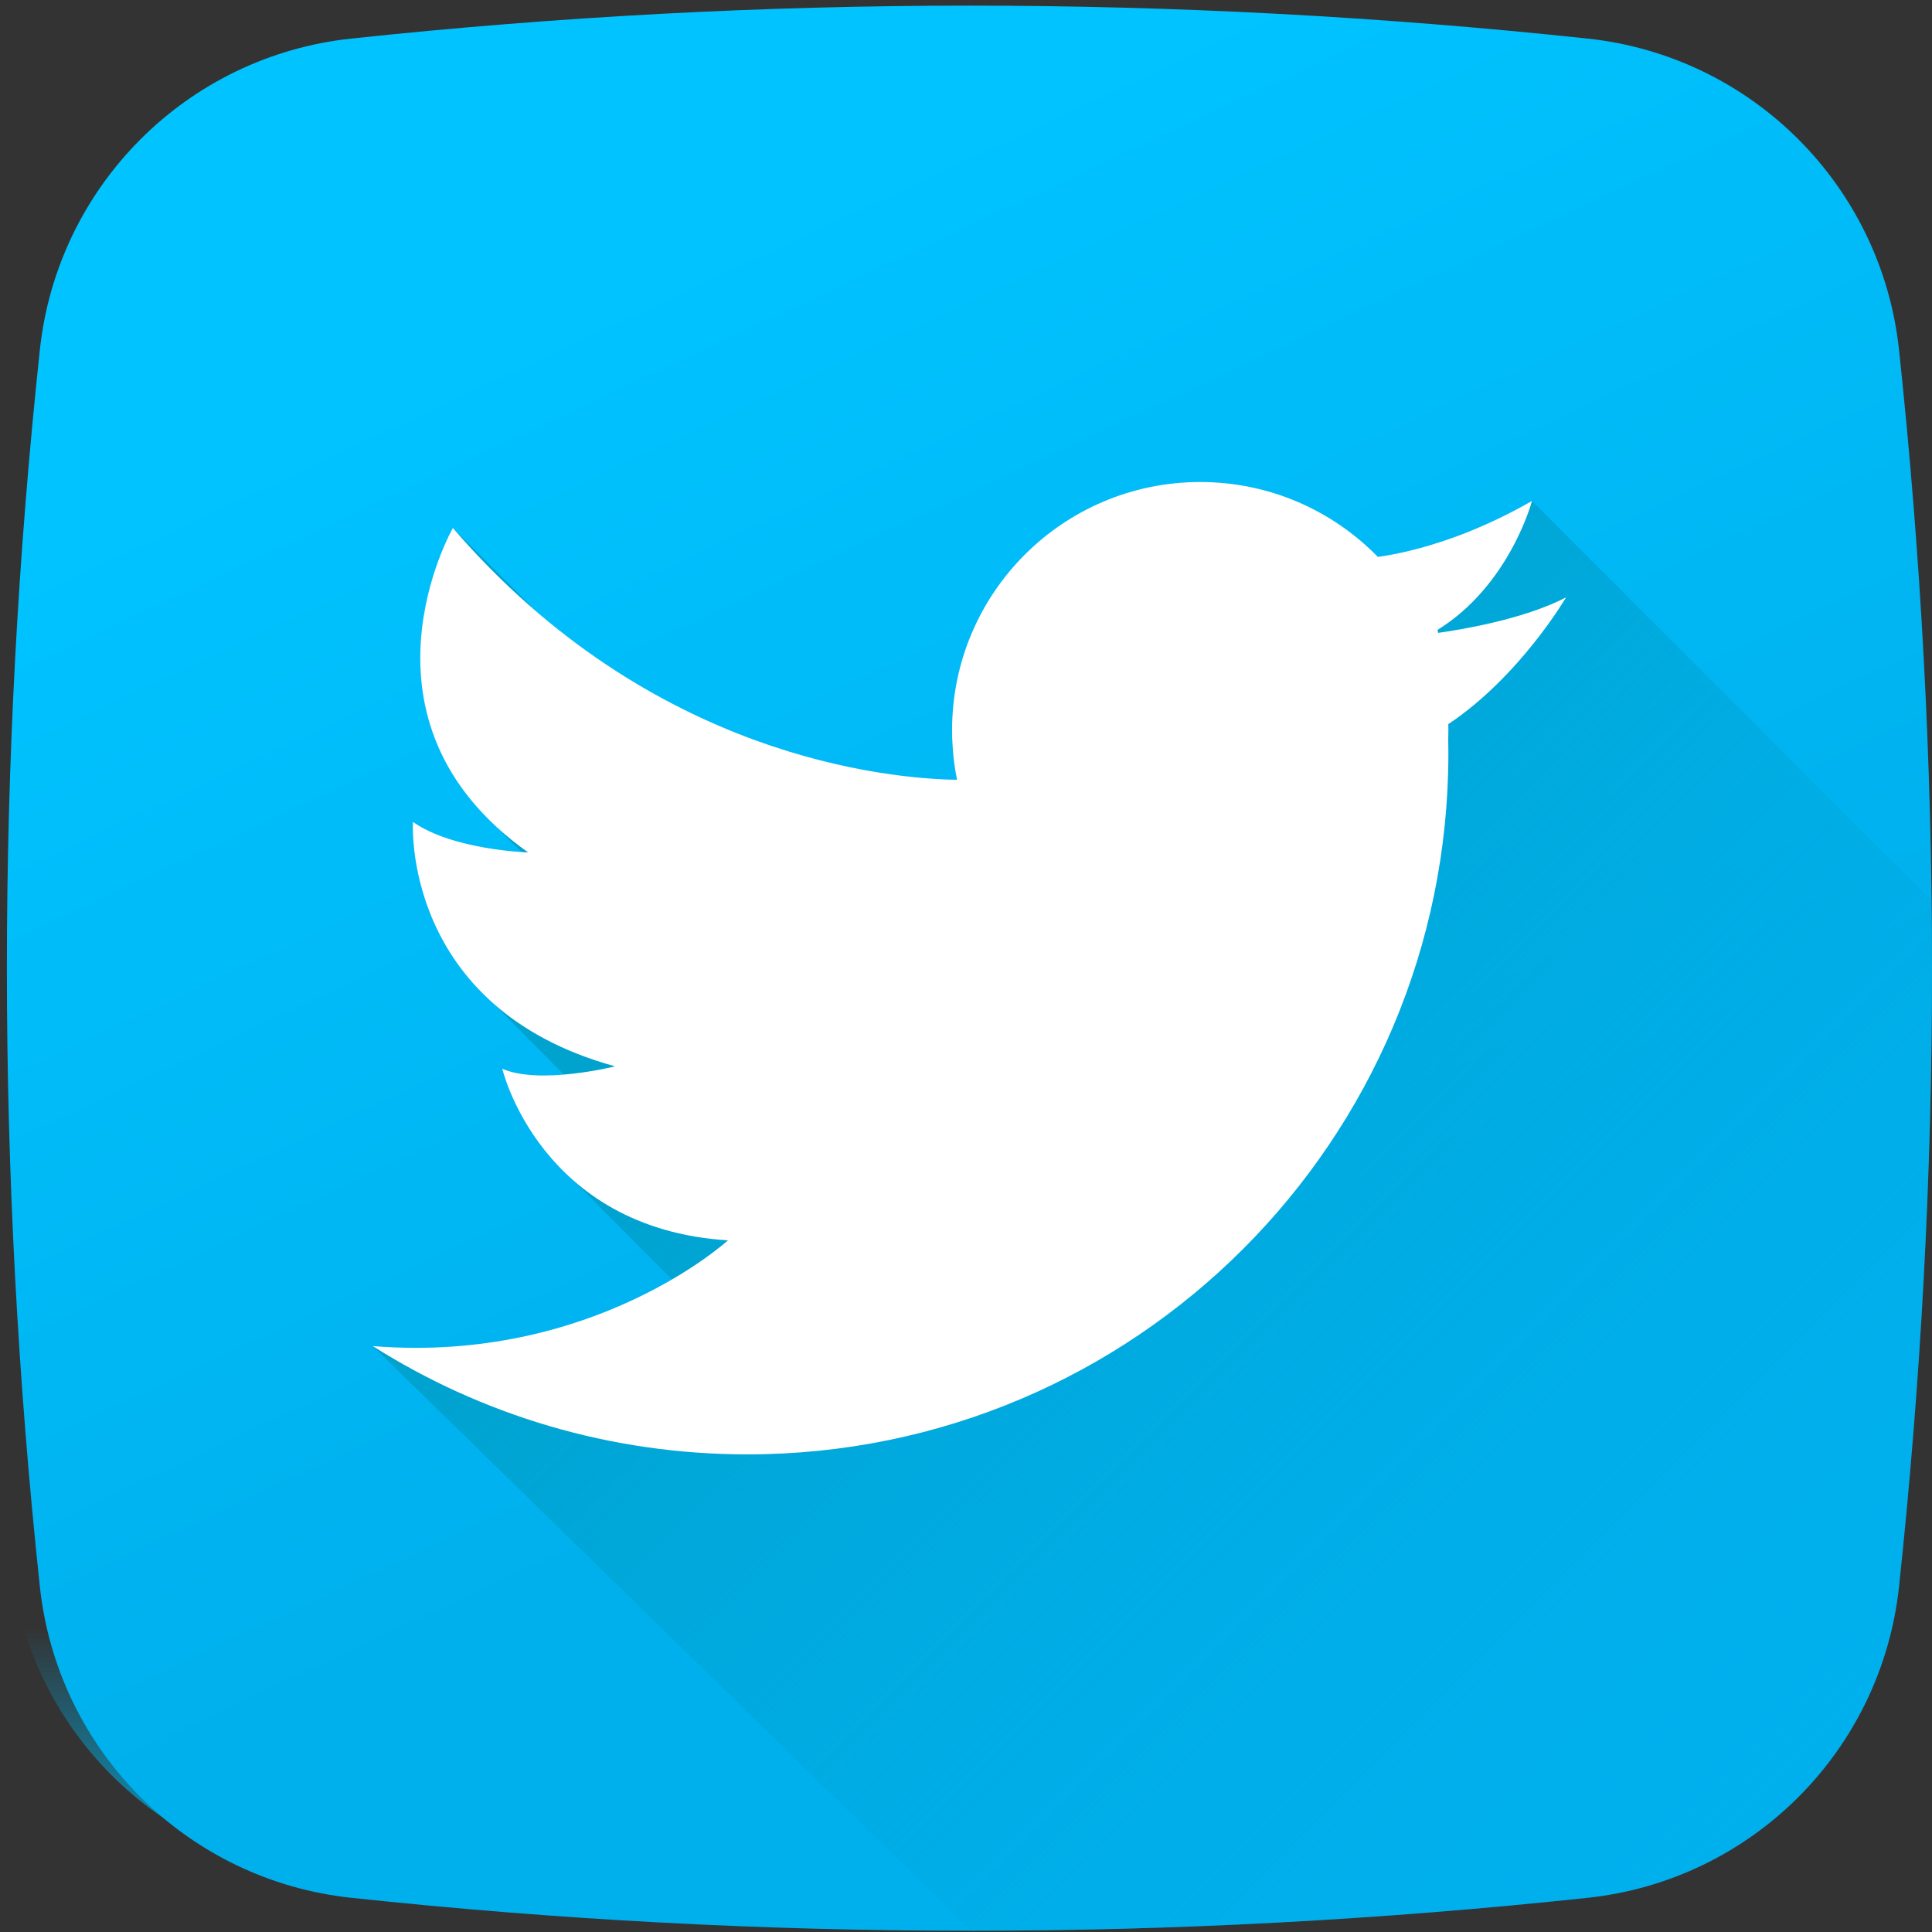 <svg width="144" height="144" viewBox="0 0 144 144" fill="none" xmlns="http://www.w3.org/2000/svg">
<rect x="0" y="0" width="144" height="144" fill="#333333" stroke="none"/>
<path d="M0.512 113.64C0.611 114.632 0.713 115.624 0.819 116.616C2.125 128.853 11.79 138.518 24.028 139.824C54.717 143.099 85.497 143.099 116.185 139.824C128.423 138.518 138.087 128.853 139.393 116.616C139.5 115.624 139.601 114.632 139.701 113.64H0.512Z" fill="url(#paint0_linear)"/>
<path d="M118.335 141.451C87.647 144.726 56.865 144.726 26.177 141.451C13.94 140.145 4.275 130.48 2.969 118.242C-0.306 87.553 -0.306 56.773 2.969 26.085C4.275 13.848 13.94 4.182 26.177 2.876C56.865 -0.399 87.646 -0.399 118.334 2.876C130.572 4.182 140.237 13.848 141.543 26.085C144.819 56.773 144.819 87.553 141.543 118.242C140.237 130.48 130.573 140.145 118.335 141.451Z" fill="url(#paint1_linear)"/>
<path d="M143.969 67.121L114.185 37.338C110.847 39.246 107.906 40.305 105.69 40.892C104.444 41.226 103.427 41.407 102.696 41.507C99.338 38.064 94.648 35.926 89.457 35.926C79.243 35.926 70.961 44.206 70.961 54.422C70.961 54.791 70.971 55.156 70.995 55.519C71.044 56.405 71.157 57.275 71.331 58.121C67.067 58.058 53.208 56.919 39.99 45.589C39.989 45.589 39.989 45.588 39.989 45.588H39.988L33.755 39.354C33.755 39.354 26.442 52.117 37.193 61.802C37.665 62.329 38.184 62.849 38.752 63.36C38.797 63.41 38.844 63.459 38.889 63.51C37.478 63.414 33.234 62.992 30.777 61.257C30.777 61.257 30.283 69.058 36.783 74.801L42.031 80.094C40.433 80.226 38.665 80.194 37.435 79.656C37.435 79.656 38.523 84.277 42.729 87.975L50.081 95.365C45.671 97.934 37.95 101.15 27.786 100.329L72.386 143.907C87.71 143.903 103.034 143.084 118.335 141.451C130.573 140.145 140.239 130.479 141.545 118.243C143.361 101.22 144.167 84.168 143.969 67.121Z" fill="url(#paint2_linear)"/>
<path d="M116.727 44.522C113.553 46.182 108.771 46.95 107.186 47.171C107.173 47.094 107.159 47.021 107.146 46.948C112.536 43.614 114.185 37.338 114.185 37.338C110.848 39.246 107.906 40.305 105.69 40.892C104.444 41.226 103.427 41.406 102.696 41.507C99.338 38.063 94.648 35.926 89.457 35.926C79.243 35.926 70.961 44.205 70.961 54.422C70.961 54.79 70.971 55.156 70.995 55.518C71.044 56.404 71.157 57.274 71.331 58.12C66.388 58.047 48.542 56.531 33.755 39.354C33.755 39.354 25.52 53.721 39.364 63.535C39.364 63.535 33.755 63.36 30.777 61.257C30.777 61.257 29.901 75.101 45.846 79.48C45.846 79.48 40.24 80.883 37.434 79.656C37.434 79.656 40.239 91.571 54.257 92.449C54.257 92.449 44.203 101.653 27.785 100.329C35.86 105.441 45.433 108.4 55.698 108.4C84.558 108.4 107.954 85.005 107.954 56.145C107.954 55.784 107.951 55.424 107.943 55.064C107.951 54.85 107.954 54.638 107.954 54.422C107.954 54.273 107.951 54.123 107.949 53.972C113.284 50.417 116.727 44.522 116.727 44.522Z" fill="white"/>
<defs>
<linearGradient id="paint0_linear" x1="70.106" y1="121.369" x2="70.106" y2="140.171" gradientUnits="userSpaceOnUse">
<stop stop-color="#00B0ED" stop-opacity="0"/>
<stop offset="1" stop-color="#00A2CE"/>
</linearGradient>
<linearGradient id="paint1_linear" x1="48.153" y1="20.594" x2="84.445" y2="98.242" gradientUnits="userSpaceOnUse">
<stop stop-color="#00C3FF"/>
<stop offset="1" stop-color="#00B0ED"/>
</linearGradient>
<linearGradient id="paint2_linear" x1="137.672" y1="135.52" x2="67.574" y2="65.422" gradientUnits="userSpaceOnUse">
<stop stop-color="#00B0ED" stop-opacity="0"/>
<stop offset="1" stop-color="#00A2CE"/>
</linearGradient>
</defs>
</svg>

